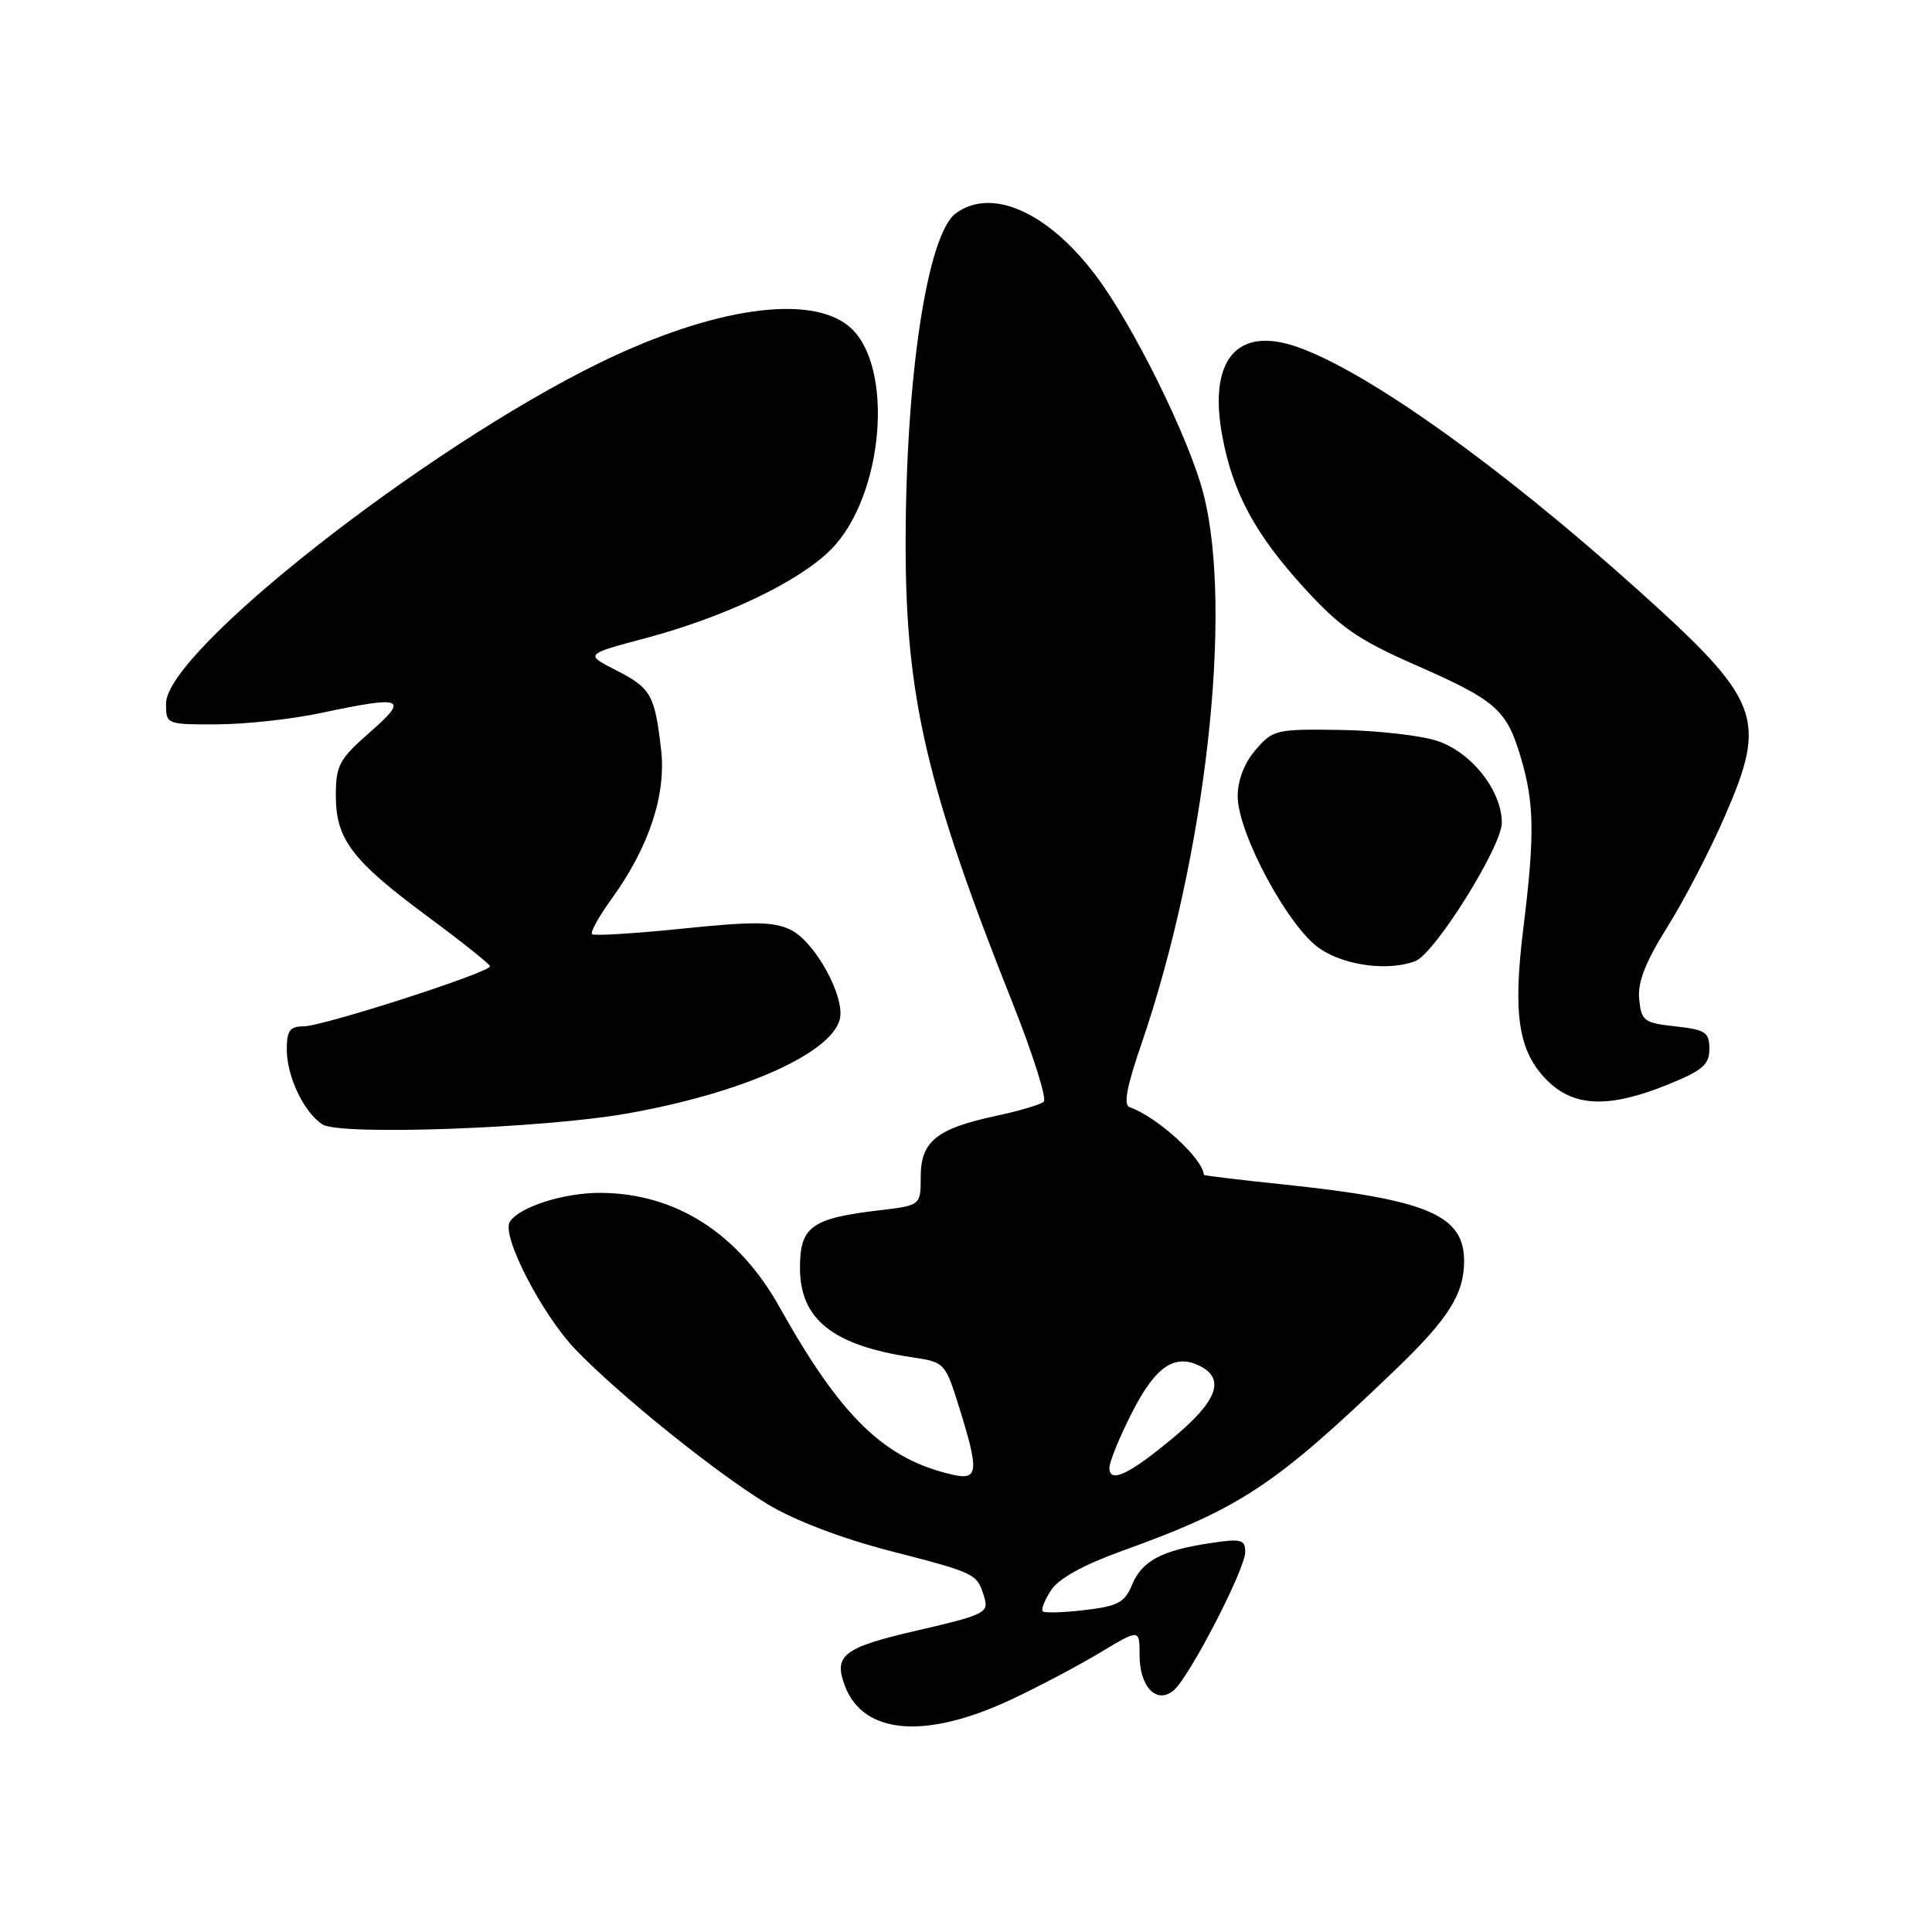 <?xml version="1.0" encoding="UTF-8" standalone="no"?>
<!DOCTYPE svg PUBLIC "-//W3C//DTD SVG 1.1//EN" "http://www.w3.org/Graphics/SVG/1.1/DTD/svg11.dtd" >
<svg xmlns="http://www.w3.org/2000/svg" xmlns:xlink="http://www.w3.org/1999/xlink" version="1.1" viewBox="0 0 256 256">
 <g >
 <path fill="currentColor"
d=" M 134.07 225.16 C 137.61 223.50 142.86 220.72 145.75 218.99 C 151.00 215.83 151.00 215.83 151.00 219.30 C 151.00 223.52 153.25 225.87 155.51 223.99 C 157.58 222.27 165.00 207.93 165.00 205.64 C 165.00 203.99 164.47 203.85 160.37 204.47 C 153.91 205.44 151.32 206.82 150.00 210.00 C 149.03 212.34 148.12 212.83 143.74 213.34 C 140.92 213.68 138.42 213.75 138.17 213.51 C 137.93 213.26 138.43 212.00 139.28 210.70 C 140.28 209.16 143.59 207.34 148.66 205.51 C 164.36 199.86 168.90 196.86 184.82 181.57 C 191.92 174.76 194.00 171.48 194.00 167.09 C 194.00 161.00 189.13 158.94 170.01 156.94 C 164.23 156.34 159.51 155.77 159.51 155.67 C 159.43 153.55 153.31 147.96 149.70 146.72 C 148.84 146.42 149.27 144.07 151.22 138.40 C 159.74 113.60 163.44 80.93 159.47 65.46 C 157.59 58.12 150.17 43.09 145.17 36.47 C 138.83 28.08 131.41 24.79 126.66 28.26 C 122.87 31.03 120.00 49.94 120.00 72.16 C 120.00 92.34 122.80 104.33 134.17 132.90 C 136.88 139.72 138.74 145.61 138.30 145.99 C 137.86 146.37 134.99 147.22 131.93 147.87 C 124.10 149.55 122.00 151.25 122.00 155.92 C 122.00 159.72 122.00 159.72 116.54 160.37 C 107.52 161.43 106.00 162.52 106.00 167.99 C 106.00 174.81 110.33 178.27 120.86 179.85 C 125.18 180.49 125.25 180.57 127.10 186.50 C 129.75 194.99 129.63 196.18 126.25 195.41 C 117.19 193.35 111.47 187.81 103.30 173.21 C 97.85 163.46 89.62 158.17 79.72 158.06 C 74.83 158.00 68.79 159.91 67.55 161.91 C 66.42 163.75 71.81 174.19 76.30 178.86 C 82.13 184.91 94.96 195.23 101.79 199.36 C 105.29 201.47 111.56 203.86 118.00 205.52 C 129.44 208.48 129.47 208.50 130.43 211.67 C 131.04 213.69 130.45 213.98 121.61 216.03 C 111.71 218.31 110.41 219.31 111.96 223.41 C 114.42 229.86 122.68 230.52 134.07 225.16 Z  M 83.00 147.56 C 98.15 144.91 110.08 139.64 111.27 135.09 C 112.04 132.12 107.98 124.73 104.72 123.18 C 102.46 122.11 99.79 122.08 90.42 123.05 C 84.09 123.70 78.70 124.03 78.45 123.78 C 78.19 123.53 79.35 121.44 81.02 119.13 C 85.98 112.29 88.29 105.33 87.60 99.34 C 86.76 92.04 86.26 91.18 81.63 88.81 C 77.50 86.70 77.50 86.70 85.50 84.57 C 96.03 81.77 105.86 77.08 110.09 72.83 C 117.11 65.79 118.57 48.47 112.57 43.31 C 107.42 38.88 94.46 40.75 79.41 48.10 C 56.23 59.43 22.00 86.33 22.00 93.22 C 22.00 95.99 22.03 96.00 28.75 95.98 C 32.46 95.97 38.65 95.30 42.50 94.48 C 53.51 92.15 54.24 92.44 49.00 97.04 C 44.94 100.60 44.50 101.42 44.50 105.42 C 44.50 111.22 46.63 114.02 56.74 121.50 C 61.20 124.80 64.88 127.74 64.93 128.03 C 65.04 128.82 42.77 136.00 40.20 136.00 C 38.41 136.00 38.00 136.57 38.00 139.05 C 38.00 142.65 40.29 147.45 42.75 149.00 C 45.10 150.48 71.78 149.53 83.00 147.56 Z  M 221.00 143.71 C 225.60 141.85 226.50 141.07 226.50 138.99 C 226.50 136.78 226.00 136.44 222.00 136.00 C 217.82 135.54 217.48 135.28 217.20 132.39 C 216.98 130.14 218.02 127.49 220.94 122.82 C 223.17 119.27 226.62 112.62 228.60 108.04 C 234.22 95.09 233.32 92.79 216.84 78.00 C 198.69 61.71 181.15 49.21 171.90 45.97 C 163.85 43.15 160.05 47.74 161.99 57.94 C 163.40 65.40 166.37 70.86 172.89 77.99 C 177.56 83.10 179.99 84.79 187.39 88.04 C 198.28 92.82 199.62 94.00 201.51 100.35 C 203.31 106.42 203.38 110.60 201.85 123.00 C 200.43 134.47 201.20 139.35 205.00 143.15 C 208.55 146.71 213.20 146.87 221.00 143.71 Z  M 187.54 127.35 C 190.12 126.36 199.00 112.16 199.00 109.02 C 199.00 104.78 194.99 99.69 190.46 98.18 C 188.28 97.45 182.51 96.80 177.63 96.72 C 169.10 96.59 168.66 96.70 166.38 99.35 C 164.89 101.08 164.00 103.38 164.00 105.49 C 164.00 110.41 170.74 122.91 174.90 125.71 C 178.25 127.97 183.98 128.71 187.54 127.35 Z  M 147.00 194.50 C 147.00 193.71 148.35 190.40 150.01 187.15 C 153.14 180.98 155.74 179.26 159.16 181.09 C 162.30 182.77 161.22 185.66 155.75 190.26 C 149.74 195.32 147.00 196.65 147.00 194.50 Z "/>
</g>
</svg>